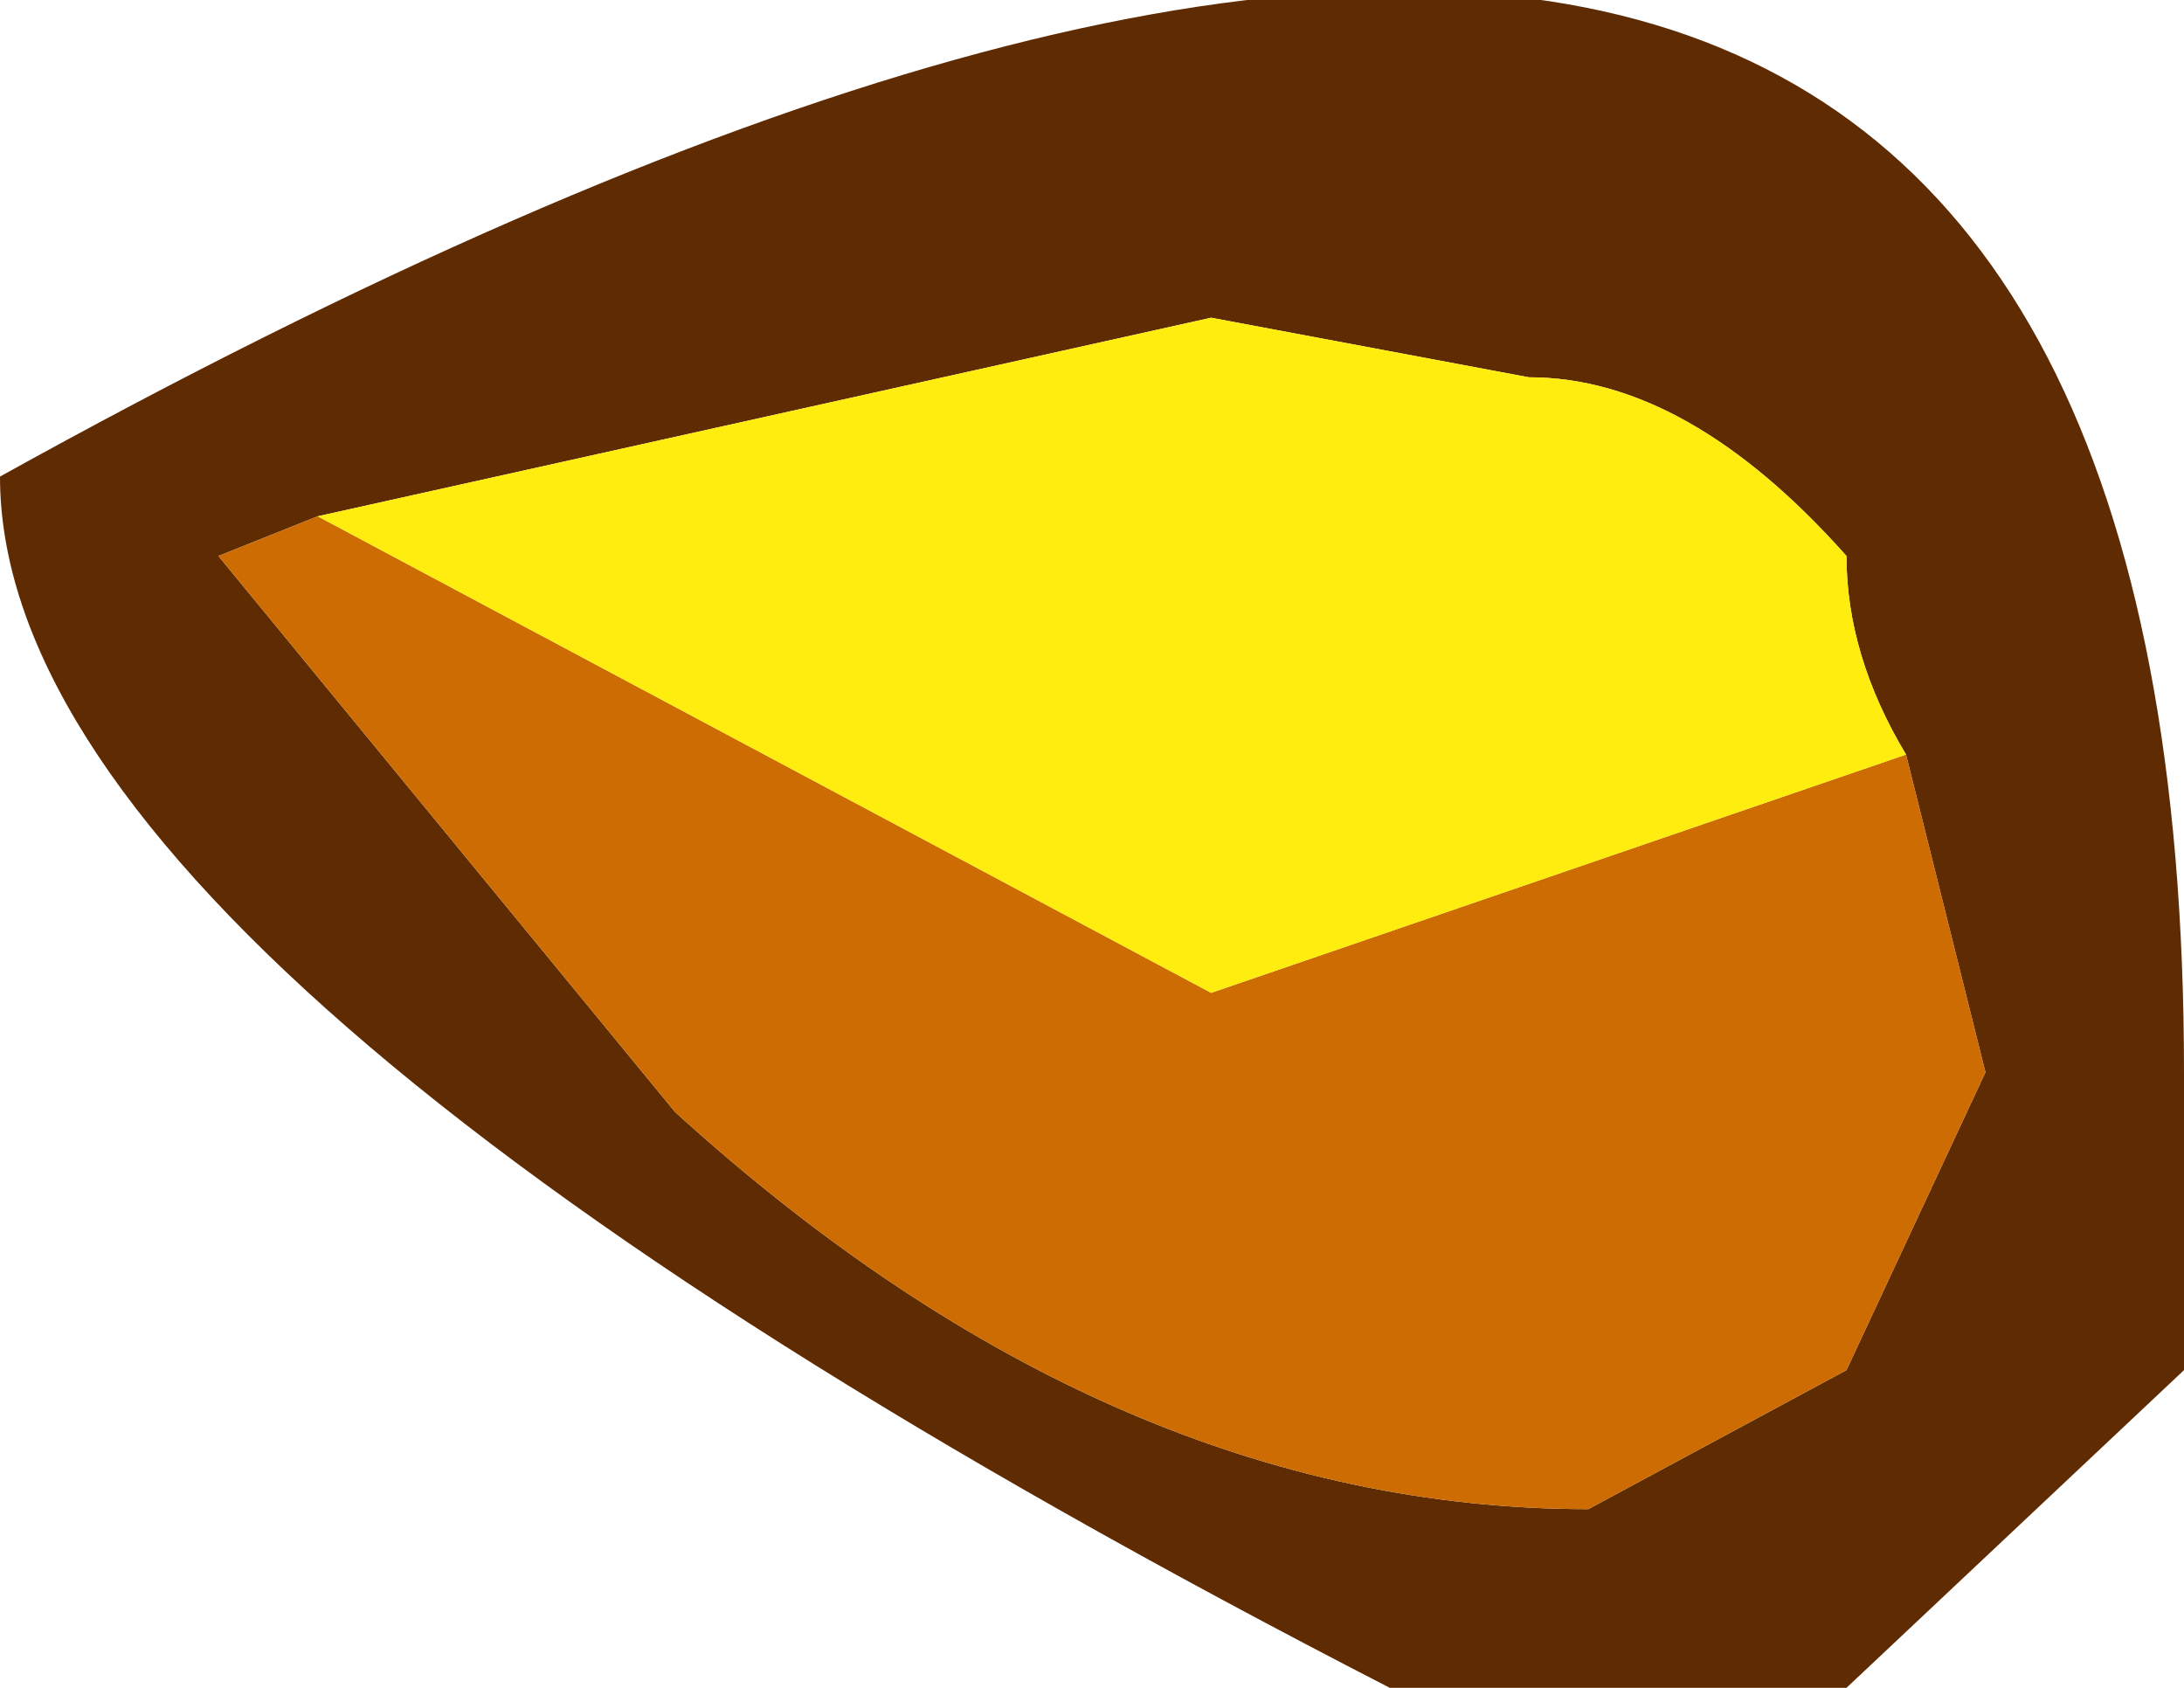 <?xml version="1.0" encoding="UTF-8" standalone="no"?>
<svg xmlns:ffdec="https://www.free-decompiler.com/flash" xmlns:xlink="http://www.w3.org/1999/xlink" ffdec:objectType="shape" height="4.25px" width="5.5px" xmlns="http://www.w3.org/2000/svg">
  <g transform="matrix(1.0, 0.0, 0.0, 1.0, 2.9, 2.05)">
    <path d="M1.9 -0.15 Q1.75 -0.4 1.75 -0.65 1.35 -1.1 0.95 -1.1 L0.15 -1.25 -2.1 -0.75 -2.35 -0.65 -1.2 0.75 Q-0.1 1.75 1.1 1.75 L1.75 1.4 2.1 0.65 1.9 -0.15 M1.75 2.2 L0.6 2.2 Q-2.9 0.4 -2.9 -0.85 2.6 -3.9 2.6 0.65 L2.6 1.4 1.75 2.2" fill="#5f2b03" fill-rule="evenodd" stroke="none"/>
    <path d="M1.9 -0.15 L2.1 0.65 1.75 1.4 1.1 1.75 Q-0.1 1.75 -1.2 0.75 L-2.35 -0.65 -2.1 -0.75 0.15 0.45 1.9 -0.15" fill="#cc6c02" fill-rule="evenodd" stroke="none"/>
    <path d="M-2.1 -0.75 L0.15 -1.25 0.95 -1.1 Q1.35 -1.1 1.75 -0.65 1.75 -0.4 1.9 -0.15 L0.15 0.45 -2.1 -0.75" fill="#ffed0f" fill-rule="evenodd" stroke="none"/>
  </g>
</svg>
